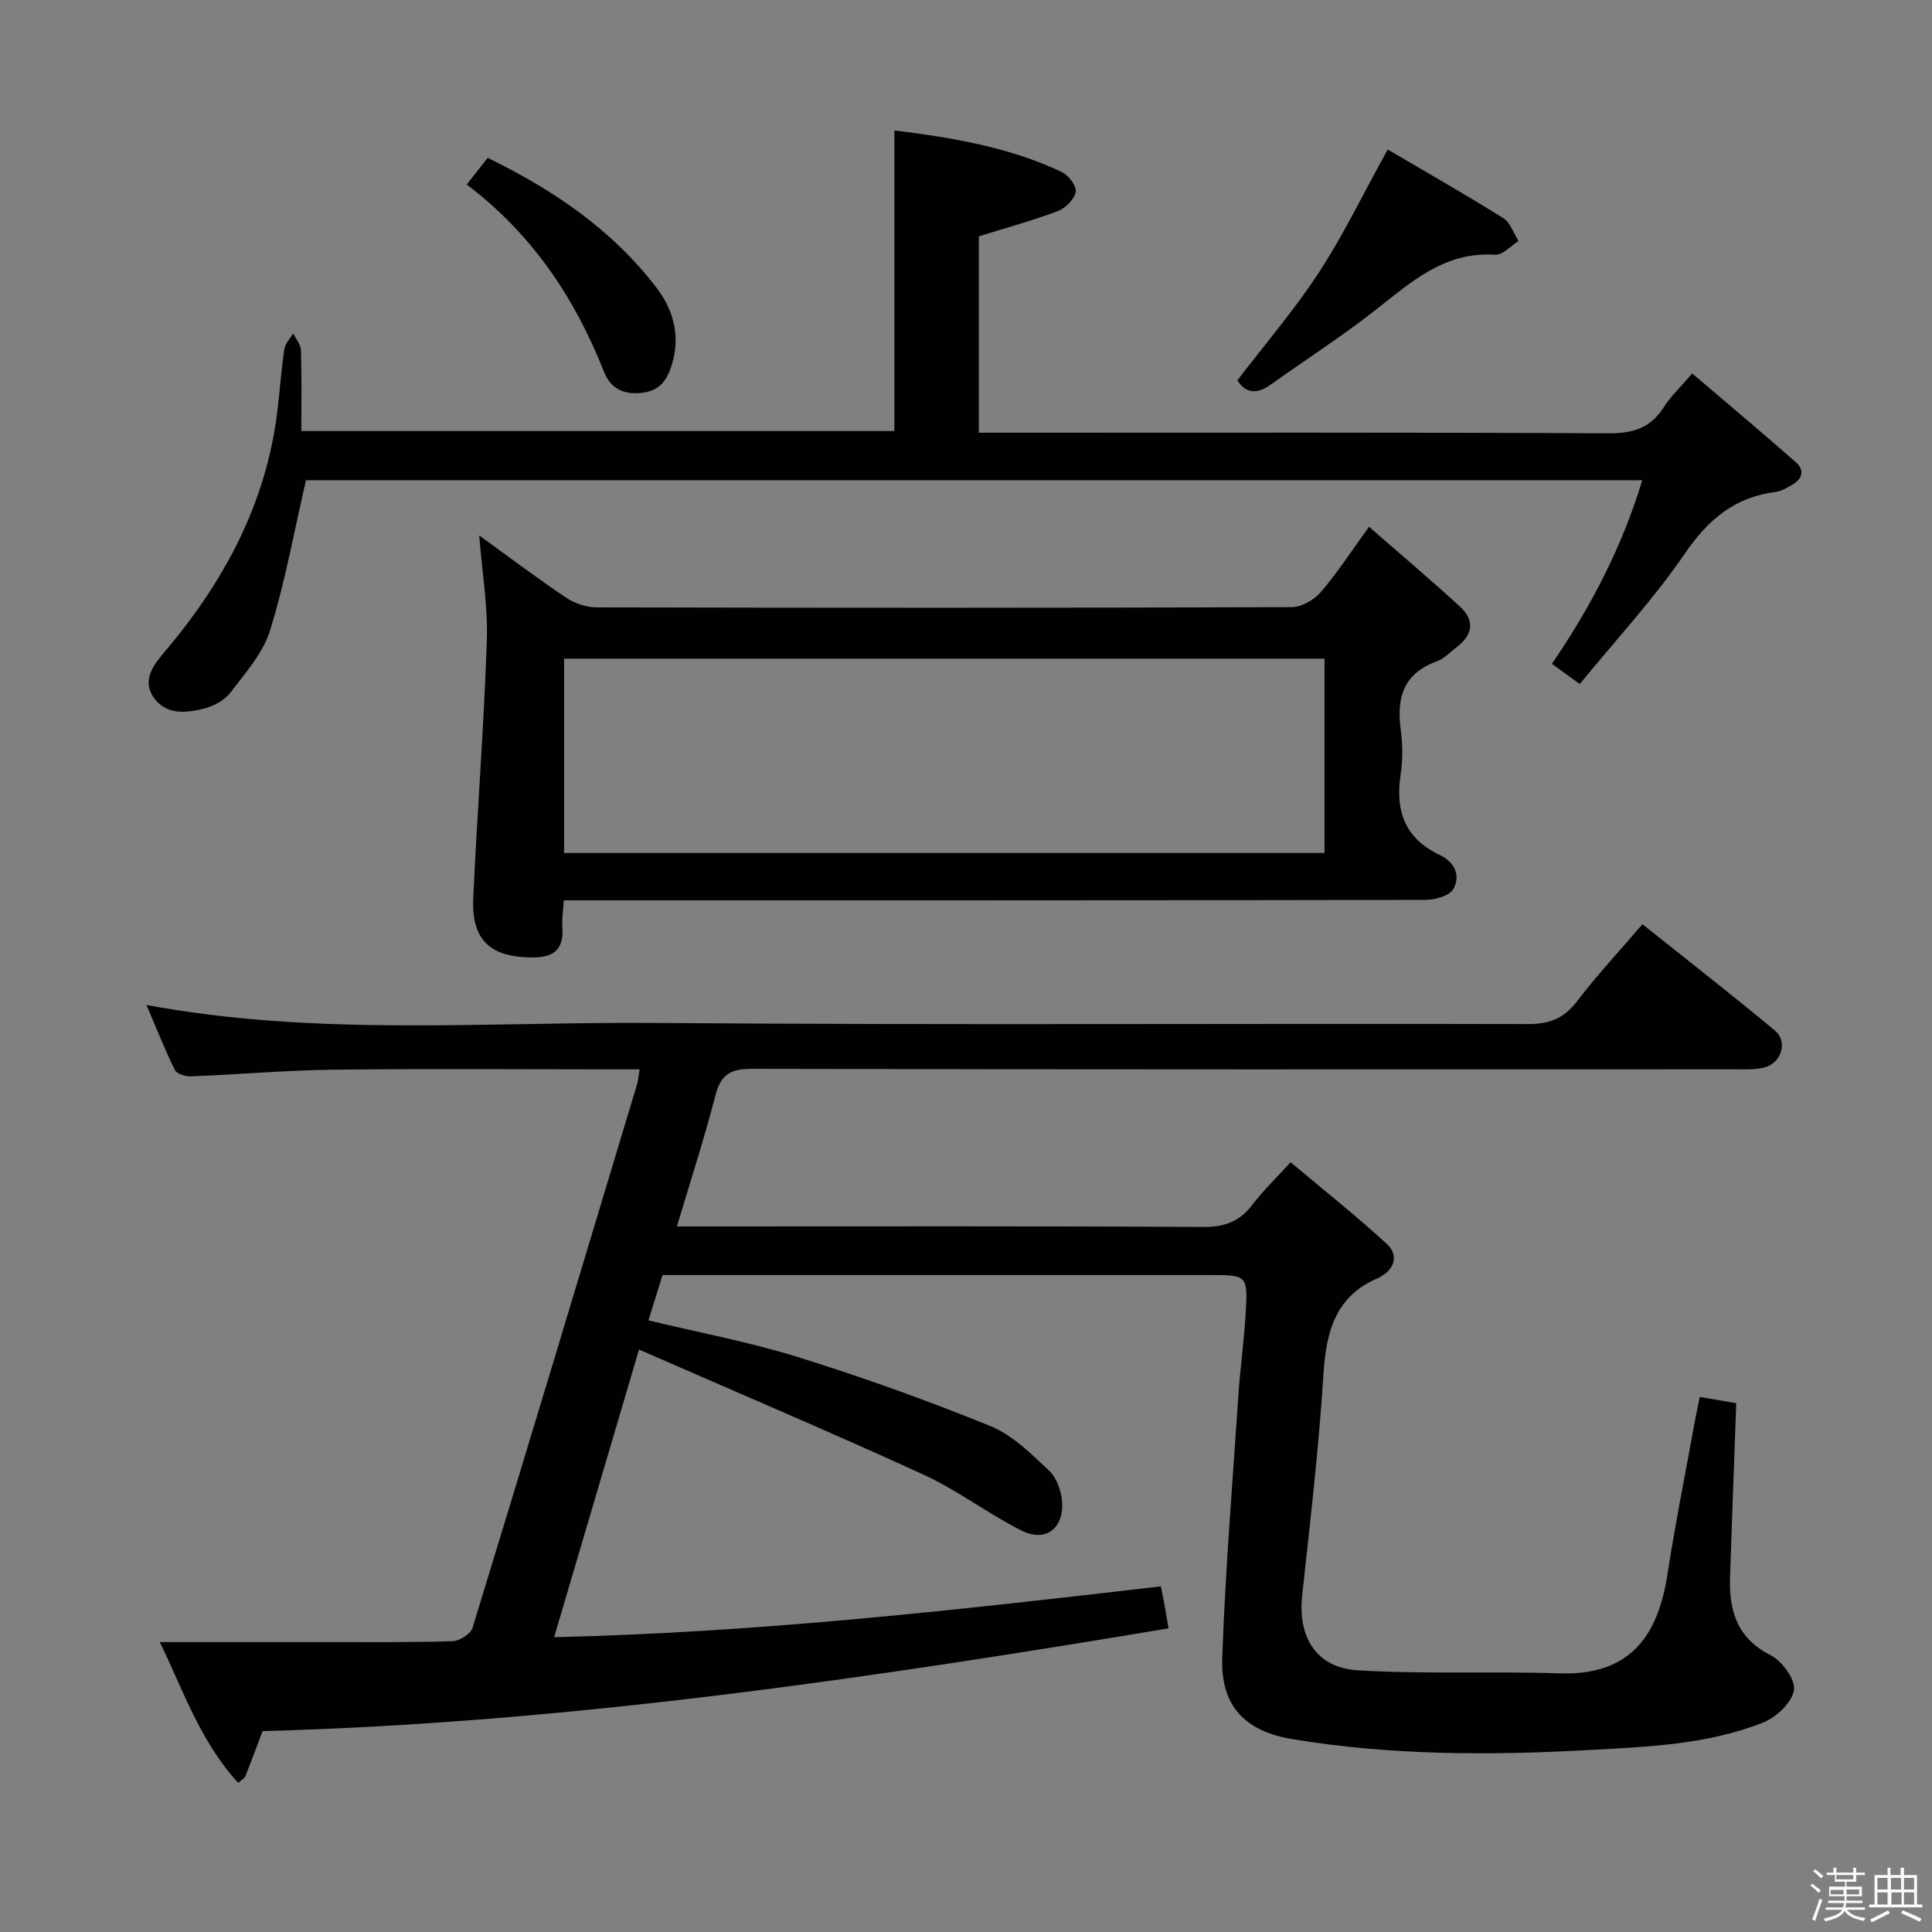 <svg enable-background="new 0 0 400 400" viewBox="0 0 400 400" xmlns="http://www.w3.org/2000/svg"><rect x="0" y="0" width="400" height="400" fill="#808080" stroke="none"/><path d="m374.8 390.4.4-.4c.7.5 1.3 1 1.8 1.4l-.5.5c-.5-.6-1.1-1.1-1.7-1.5zm1 7.3-.6-.3c.5-1.4 1.1-2.8 1.5-4.3.2.1.4.2.6.3-.5 1.3-1 2.8-1.5 4.3zm-.4-10.3.4-.4c.4.3 1 .8 1.7 1.4l-.5.5c-.4-.5-1-1-1.6-1.5zm2.5.3h1.7v-1h.6v1h3.5v-1h.6v1h1.8v.5h-1.8v1.4h-2v1h3.2v2h-3.2v.9h3.3v.5h-3.4c0 .3-.1.6-.1.9h4v.5h-3.7c.7.9 1.9 1.5 3.8 1.7-.1.2-.2.4-.3.6-2.1-.4-3.5-1.1-4-2.1-.4 1-1.8 1.7-4 2.2-.1-.2-.2-.4-.3-.6 2.1-.4 3.4-1 3.8-1.8h-3.4v-.5h3.6c.1-.3.1-.6.2-.9h-3.3v-.5h3.4c0-.3 0-.6 0-.9h-3.2v-2h3.3v-1h-2.1v-1.4h-1.7v-.5zm1.1 3.5v1h2.7c0-.3 0-.4 0-.4 0-.1 0-.2 0-.2 0-.1 0-.2 0-.3h-2.7zm1.2-3v.9h3.5v-.9zm4.7 3h-2.6v.6.4h2.6z" fill="#fcfbfa"/><path d="m393.6 386.7h.6v1.5h2.7v6.1h1.1v.6h-11v-.6h1.1v-6.1h2.7v-1.5h.6v1.5h2.1v-1.5zm-2.7 8.8.4.6c-1.2.6-2.5 1.3-3.8 1.9-.1-.2-.2-.4-.3-.6 1.2-.6 2.5-1.2 3.7-1.9zm-2.2-6.7v2.4h2.1v-2.4zm0 3v2.5h2.1v-2.5zm2.8-3v2.4h2.1v-2.4zm.1 3v2.5h2.1v-2.5h-2.2zm5.9 6.1c-1.4-.7-2.7-1.3-3.9-1.8l.3-.6c1.5.6 2.7 1.2 3.9 1.7zm-1.2-9.1h-2.1v2.4h2.1zm-2.1 3v2.5h2.1v-2.5z" fill="#fcfbfa"/><g fill="#010104"><path d="m351.92 289.22c2.78.48 5.18.89 7.55 1.29-.44 12.23-.89 24.15-1.28 36.07-.23 6.9 1.44 12.58 8.38 16.1 2.38 1.21 5.19 5.05 4.85 7.23-.4 2.55-3.62 5.61-6.31 6.69-11.58 4.62-23.92 5.05-36.24 5.73-20.49 1.13-40.9 1.1-61.19-2.24-9.99-1.64-14.99-6.9-14.63-16.93.65-18.09 2.13-36.14 3.34-54.21.38-5.64 1.17-11.25 1.5-16.89.48-8.07.37-8.08-7.5-8.08-35.83 0-71.66 0-107.48 0-1.82 0-3.64 0-5.74 0-.98 3.16-1.9 6.14-2.91 9.39 10.48 2.53 20.92 4.47 30.98 7.61 13.43 4.19 26.72 8.95 39.76 14.25 4.59 1.86 8.49 5.75 12.2 9.25 1.6 1.51 2.59 4.34 2.71 6.63.28 5.48-3.57 8.23-8.44 5.77-6.96-3.51-13.27-8.37-20.33-11.6-19.26-8.82-38.78-17.09-58.84-25.87-6.09 20.64-11.74 39.81-17.57 59.55 42.42-.97 83.85-5.66 125.62-10.52.32 1.64.58 2.89.81 4.14.23 1.28.44 2.57.77 4.56-62.23 10.38-124.43 19.56-187.57 21.27-1.19 3.15-2.34 6.25-3.55 9.33-.16.41-.7.68-1.48 1.4-7.95-8.64-11.51-19.52-16.25-29.16 11.58 0 22.87.01 34.16 0 8.83-.01 17.67.09 26.49-.19 1.44-.05 3.73-1.51 4.11-2.78 11.47-37.45 22.75-74.96 34.04-112.46.23-.76.28-1.57.54-3.15-2 0-3.75 0-5.5 0-19.33 0-38.66-.16-57.99.07-9.79.12-19.58.99-29.37 1.38-1.13.05-2.95-.5-3.35-1.31-2.1-4.26-3.84-8.68-5.88-13.47 35.43 6.57 70.6 3.44 105.61 3.72 60.15.47 120.32.08 180.47.23 4.42.01 7.39-1.18 10.08-4.7 4.12-5.39 8.76-10.37 13.56-15.97 9.29 7.42 18.46 14.56 27.39 21.98 2.82 2.34 1.37 6.86-2.29 7.72-1.91.45-3.97.34-5.97.34-67.82.01-135.65.06-203.47-.1-4.44-.01-6.47 1.14-7.59 5.5-2.31 8.96-5.18 17.76-7.97 27.13h6.01c34.33 0 68.66-.09 102.98.11 4.44.03 7.55-1.17 10.19-4.65 2.1-2.77 4.64-5.2 7.88-8.75 6.76 5.68 13.59 11.1 20 16.99 2.2 2.03 1.76 4.91-1.26 6.64-.14.08-.27.2-.42.26-9.11 3.74-10.98 11.23-11.54 20.21-.95 15.23-2.75 30.41-4.39 45.6-.92 8.57 2.87 14.95 11.46 15.48 13.91.86 27.9.17 41.84.64 14.48.49 20.35-7.59 22.34-20.55 1.64-10.65 3.78-21.23 5.7-31.84.3-1.59.64-3.18.98-4.84z"/><path d="m283.44 109.06c6.71 5.86 12.91 11.09 18.87 16.57 3.11 2.86 2.6 5.86-.75 8.38-1.33 1-2.54 2.36-4.04 2.9-6.84 2.45-8.42 7.41-7.53 14.04.42 3.11.46 6.38-.01 9.47-1.15 7.55.95 13.22 8.14 16.61 3.02 1.42 4.32 4.24 2.81 6.98-.77 1.41-3.71 2.3-5.67 2.3-57.14.12-114.28.1-171.42.1-2.16 0-4.31 0-7.11 0-.12 1.99-.43 3.75-.3 5.48.34 4.48-1.57 6.34-6.08 6.34-8.82 0-12.78-3.54-12.37-12.34.82-17.76 2.21-35.49 2.81-53.25.24-7.05-.98-14.15-1.57-21.78 6.1 4.41 11.91 8.8 17.94 12.85 1.79 1.2 4.22 2.04 6.35 2.04 47.98.11 95.96.13 143.93-.05 2.04-.01 4.62-1.5 6.01-3.11 3.36-3.88 6.15-8.23 9.99-13.53zm-9.21 27.31c-52.72 0-105.07 0-157.44 0v40.23h157.44c0-13.44 0-26.68 0-40.23z"/><path d="m327.07 141.62c-2.39-1.74-3.86-2.8-5.76-4.18 8-11.71 14.48-24.08 18.7-38.01-92.82 0-185.07 0-276.66 0-2.46 10.63-4.32 21.07-7.44 31.11-1.46 4.7-5.13 8.81-8.22 12.87-1.21 1.58-3.44 2.79-5.43 3.29-3.76.96-7.95 1.37-10.49-2.36-2.42-3.57.02-6.68 2.3-9.37 12.29-14.5 21.02-30.66 23.35-49.81.52-4.29.81-8.61 1.45-12.88.17-1.15 1.2-2.18 1.84-3.27.56 1.18 1.57 2.34 1.6 3.53.17 5.45.08 10.91.08 16.7h122.78c0-20.74 0-41.27 0-62.23 11.7 1.44 23.57 3.38 34.63 8.58 1.4.66 3.13 2.92 2.92 4.11-.28 1.54-2.12 3.4-3.71 4-5.24 1.98-10.68 3.46-16.35 5.23v40.66h6.05c41.5 0 82.99-.09 124.49.12 5.01.02 8.58-1.17 11.28-5.42 1.41-2.22 3.4-4.08 5.87-6.97 7.2 6.14 14.38 12.16 21.43 18.35 1.98 1.74 1.34 3.58-.88 4.79-1.02.56-2.09 1.23-3.19 1.37-8.47 1.07-14.01 5.65-18.85 12.73-6.43 9.43-14.29 17.89-21.79 27.06z"/><path d="m287.31 30.95c7.79 4.58 15.96 9.24 23.93 14.21 1.47.92 2.13 3.13 3.16 4.74-1.62 1-3.29 2.94-4.84 2.84-10.7-.71-17.68 5.92-25.24 11.81-6.81 5.3-14.1 9.99-21.13 15.01-2.75 1.96-5.1 2.14-7.01-.81 5.71-7.47 11.8-14.56 16.87-22.32 5.05-7.72 9.08-16.1 14.26-25.48z"/><path d="m96.63 38.21c1.74-2.22 2.94-3.76 4.33-5.53 13.67 6.64 25.78 14.9 34.95 26.87 3.4 4.45 4.95 9.67 3.32 15.49-.93 3.33-2.36 5.75-6.09 6.26-3.77.52-6.65-.7-8.07-4.28-6.03-15.26-14.82-28.52-28.44-38.81z"/></g></svg>